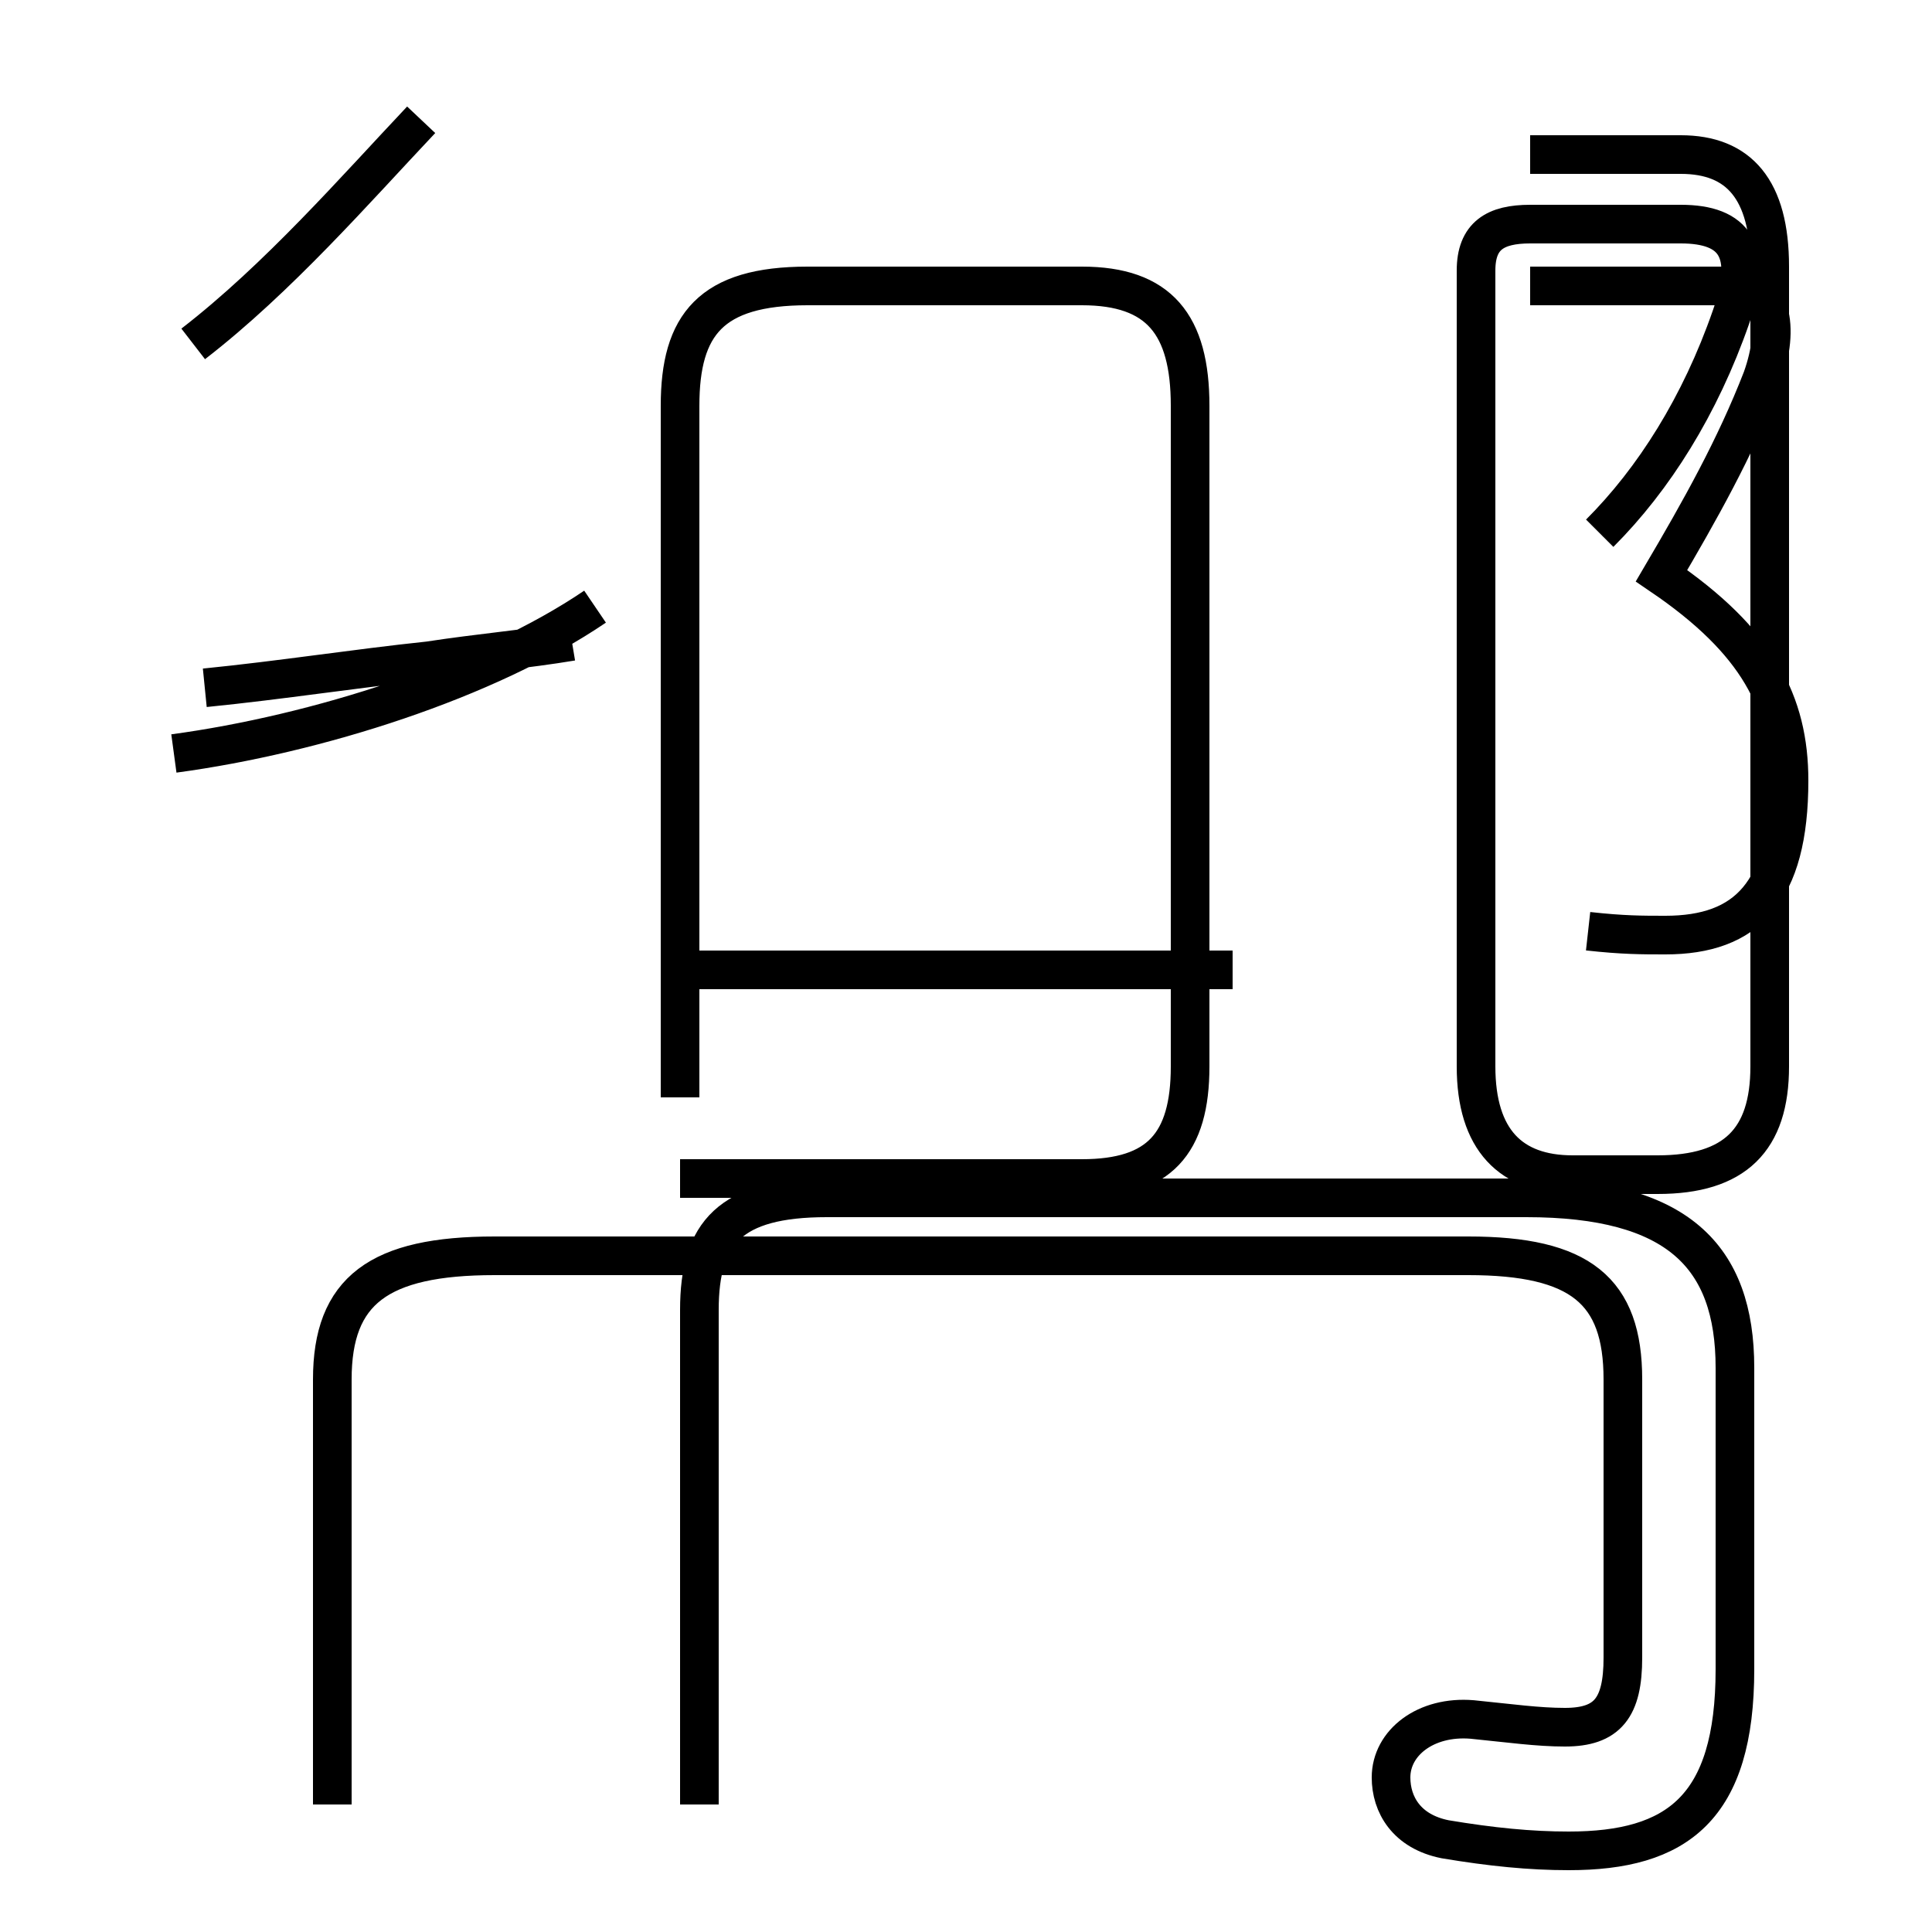 <?xml version='1.0' encoding='utf8'?>
<svg viewBox="0.0 -44.0 50.0 50.0" version="1.1" xmlns="http://www.w3.org/2000/svg">
<rect x="0.0" y="-44.0" width="50.0" height="50.0" fill="#808080" stroke="none"/>
<rect x="-1000" y="-1000" width="2000" height="2000" stroke="white" fill="white"/>
<g style="fill:none; stroke:#000000;  stroke-width:1">
<path d="M 4.5 24.5 C 8.2 25.0 12.6 26.4 15.4 28.3 M 5.0 35.1 C 7.2 36.8 9.2 39.1 10.9 40.9 M 14.8 27.4 C 13.6 27.2 12.4 27.1 11.1 26.9 C 9.2 26.7 7.3 26.4 5.3 26.2 M 17.6 15.6 L 17.6 33.5 C 17.6 35.6 18.4 36.6 20.9 36.6 L 28.0 36.6 C 30.0 36.6 30.8 35.6 30.8 33.5 L 30.8 16.4 C 30.8 14.4 30.0 13.5 28.0 13.5 L 17.6 13.5 M 31.9 18.9 L 17.8 18.9 M 41.4 30.2 C 42.8 31.6 44.0 33.5 44.8 35.8 C 45.4 37.5 44.9 38.2 43.5 38.2 L 39.6 38.2 C 38.7 38.2 38.2 37.9 38.2 37.0 L 38.2 16.4 C 38.2 14.5 39.1 13.6 40.7 13.6 L 42.9 13.6 C 44.9 13.6 45.8 14.5 45.8 16.4 L 45.8 37.1 C 45.8 39.1 45.0 40.0 43.5 40.0 L 39.6 40.0 M 41.1 19.9 C 42.0 19.8 42.5 19.8 43.1 19.8 C 45.2 19.8 46.3 20.9 46.3 23.8 C 46.3 25.8 45.5 27.4 43.0 29.1 C 44.0 30.8 44.9 32.4 45.6 34.2 C 46.1 35.6 45.8 36.6 44.9 36.6 L 39.6 36.6 M 8.6 -2.7 L 8.6 8.3 C 8.6 10.6 9.8 11.5 12.8 11.5 L 38.0 11.5 C 40.9 11.5 42.0 10.6 42.0 8.3 L 42.0 1.1 C 42.0 -0.2 41.6 -0.7 40.5 -0.7 C 39.8 -0.7 39.1 -0.6 38.1 -0.5 C 36.9 -0.4 36.0 -1.1 36.0 -2.0 C 36.0 -2.7 36.4 -3.4 37.4 -3.6 C 38.6 -3.8 39.6 -3.9 40.6 -3.9 C 43.4 -3.9 44.9 -2.8 44.9 0.8 L 44.9 8.6 C 44.9 11.5 43.4 13.0 39.5 13.0 L 21.4 13.0 C 18.9 13.0 18.1 12.1 18.1 10.1 L 18.1 -2.7 " transform="scale(1, -1)" />
</g>
</svg>